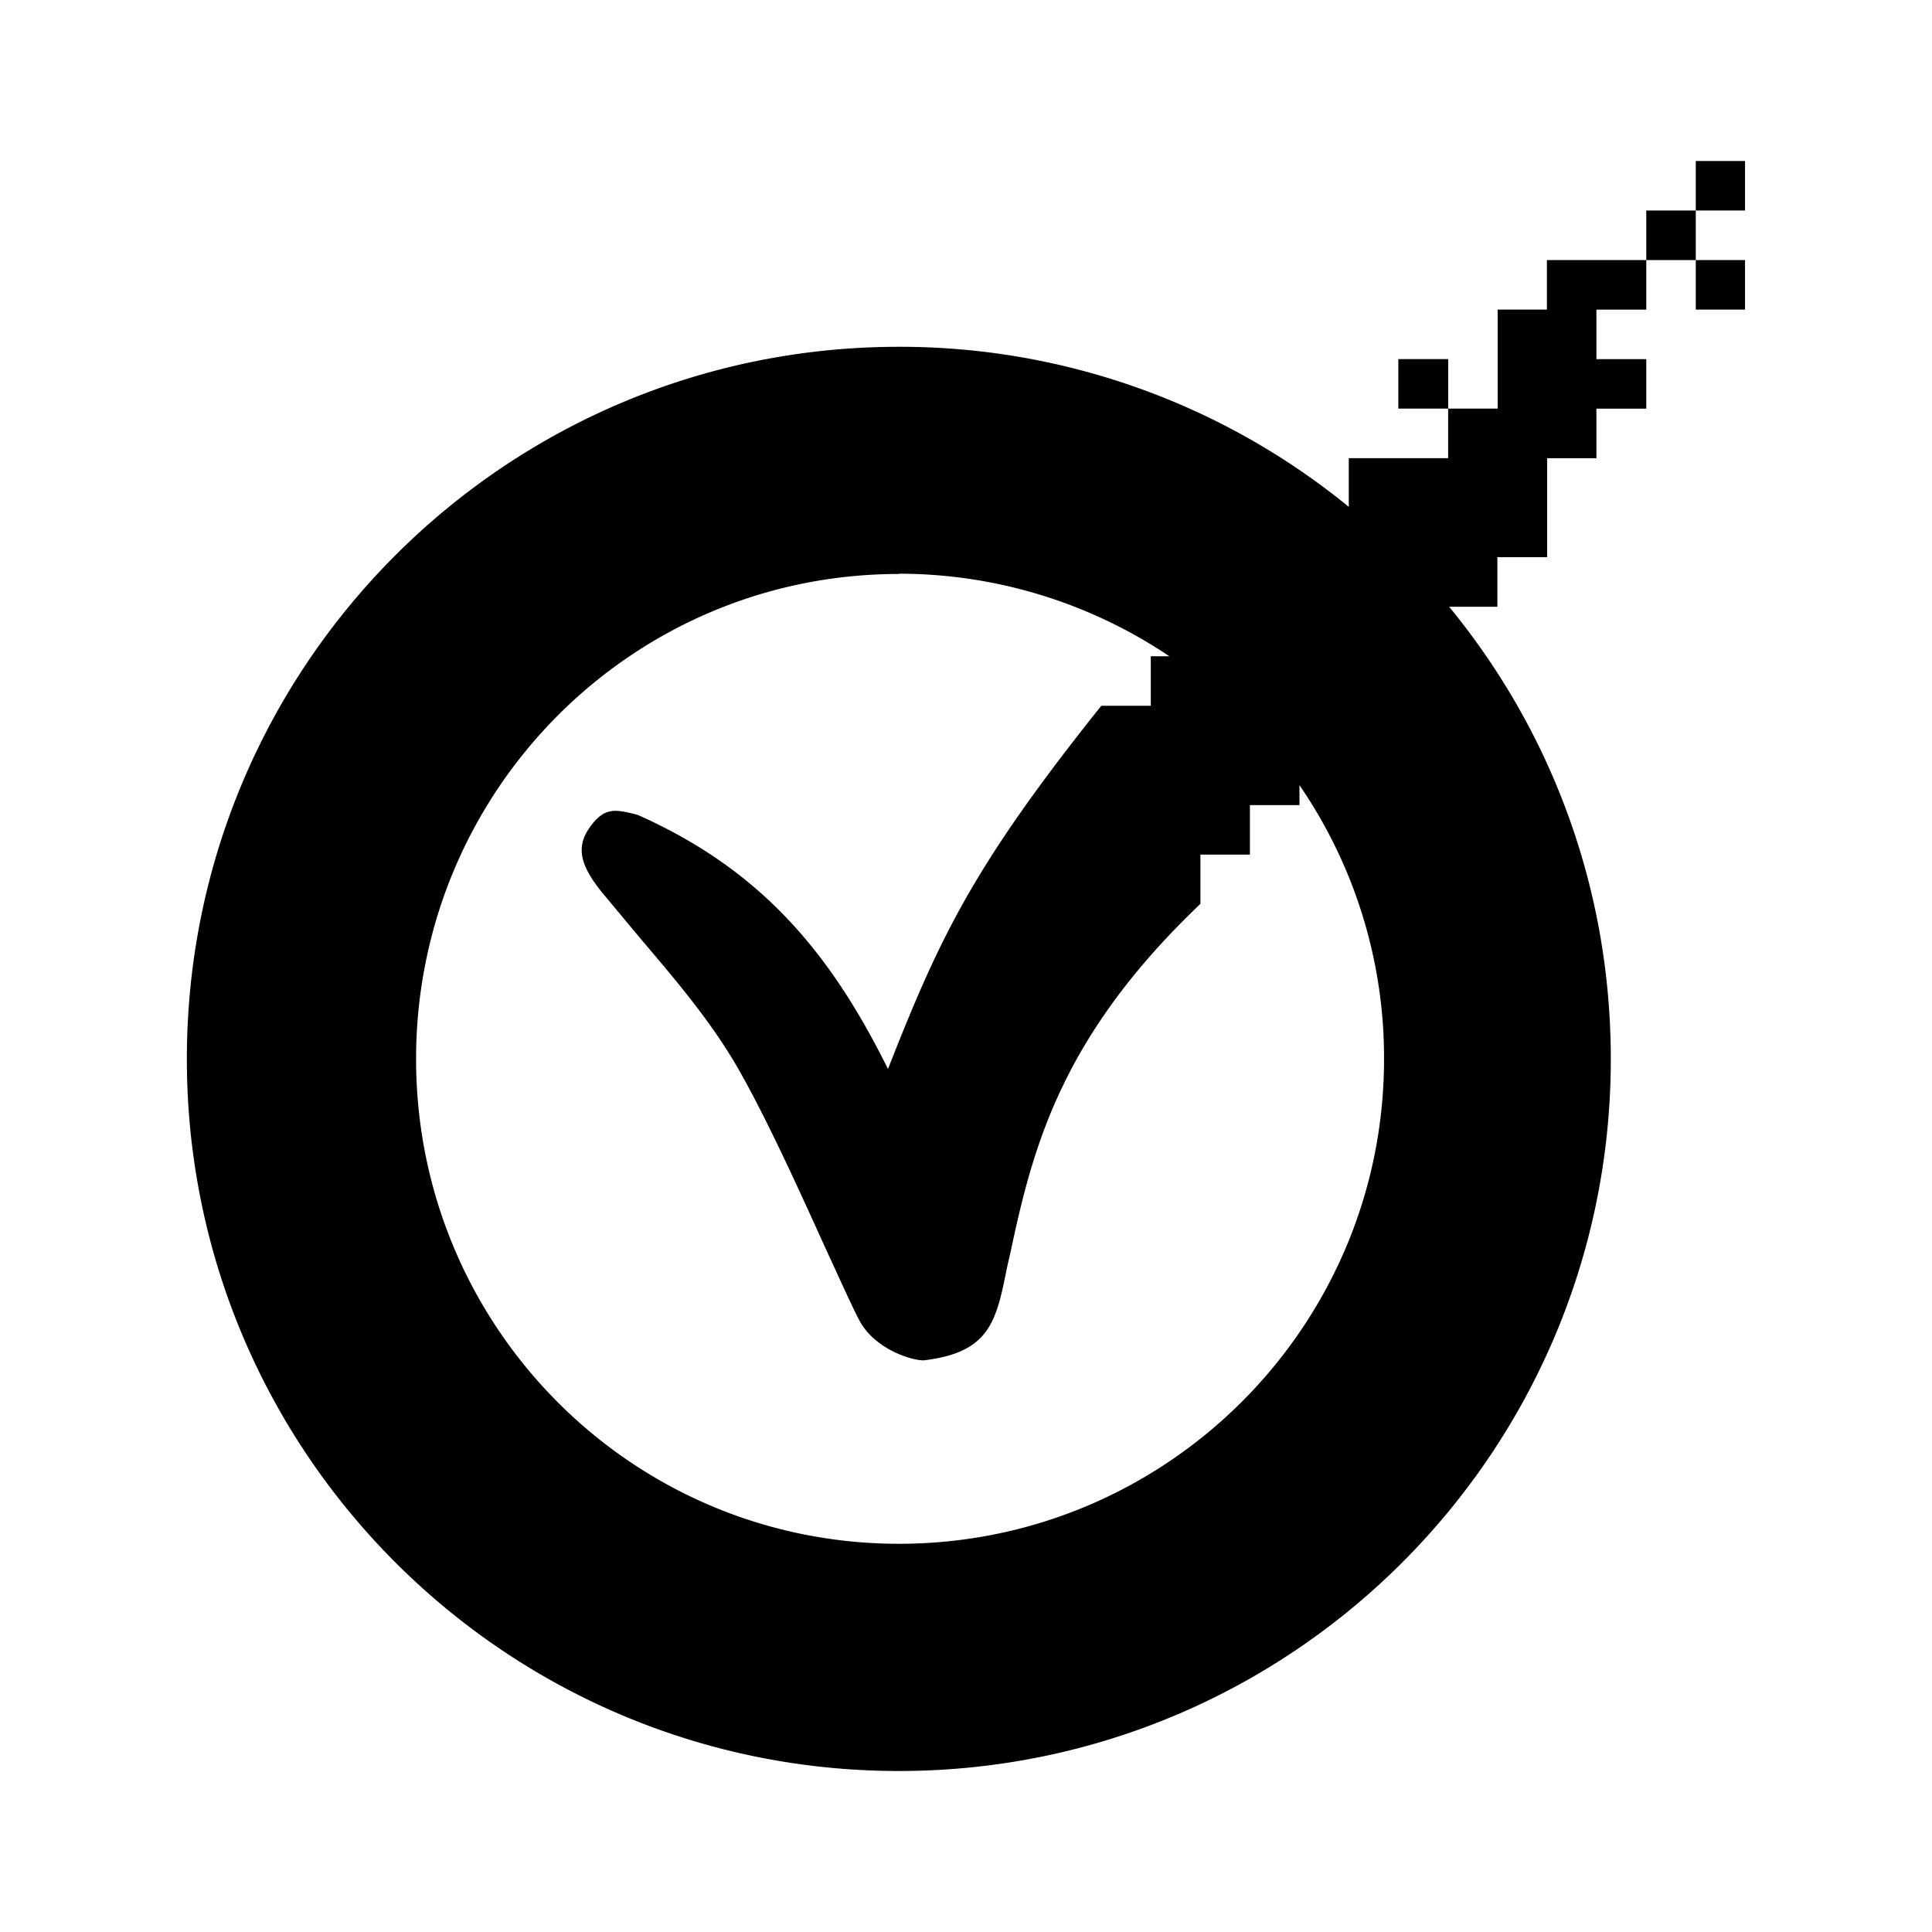 <svg xmlns="http://www.w3.org/2000/svg" width="100%" height="100%" viewBox="-3.2 -3.2 38.4 38.4"><path d="M30.505 0v.984h.979V0zm0 .984h-.984v.985h.984zm0 .985v.984h.979v-.984zm-.984 0h-1.975v.984h-.979v1.968h-.984v.985h-1.975v.968a14.094 14.094 0 00-8.943-3.181C6.848 3.693.514 10.026.514 17.849.514 25.661 6.847 32 14.665 32s14.151-6.339 14.151-14.151c0-3.417-1.203-6.543-3.213-8.989h.959v-.985h.989V5.907h.979v-.985h.991v-.984h-.991v-.984h.991zm-3.937 2.952v-.984h-.991v.984zM14.667 8.203a9.63 9.63 0 015.375 1.641h-.369v.984h-.984c-2.568 3.213-3.219 4.625-4.24 7.219-1.161-2.349-2.552-3.968-4.953-5.041l-.025-.011c-.433-.109-.657-.167-.953.256-.308.432-.125.817.239 1.276l.781.937c.729.859 1.464 1.719 2.011 2.713.547.979 1.172 2.359 1.656 3.427.303.656.543 1.193.683 1.453.292.541 1 .781 1.271.781 1.317-.156 1.443-.776 1.656-1.844l.079-.349c.448-2.099 1.027-4.271 3.765-6.88v-.979h.984v-.984h.985v-.396a9.576 9.576 0 011.681 5.443c0 5.317-4.323 9.635-9.64 9.635S5.07 23.167 5.07 17.849c0-5.323 4.281-9.641 9.599-9.641z"/></svg>